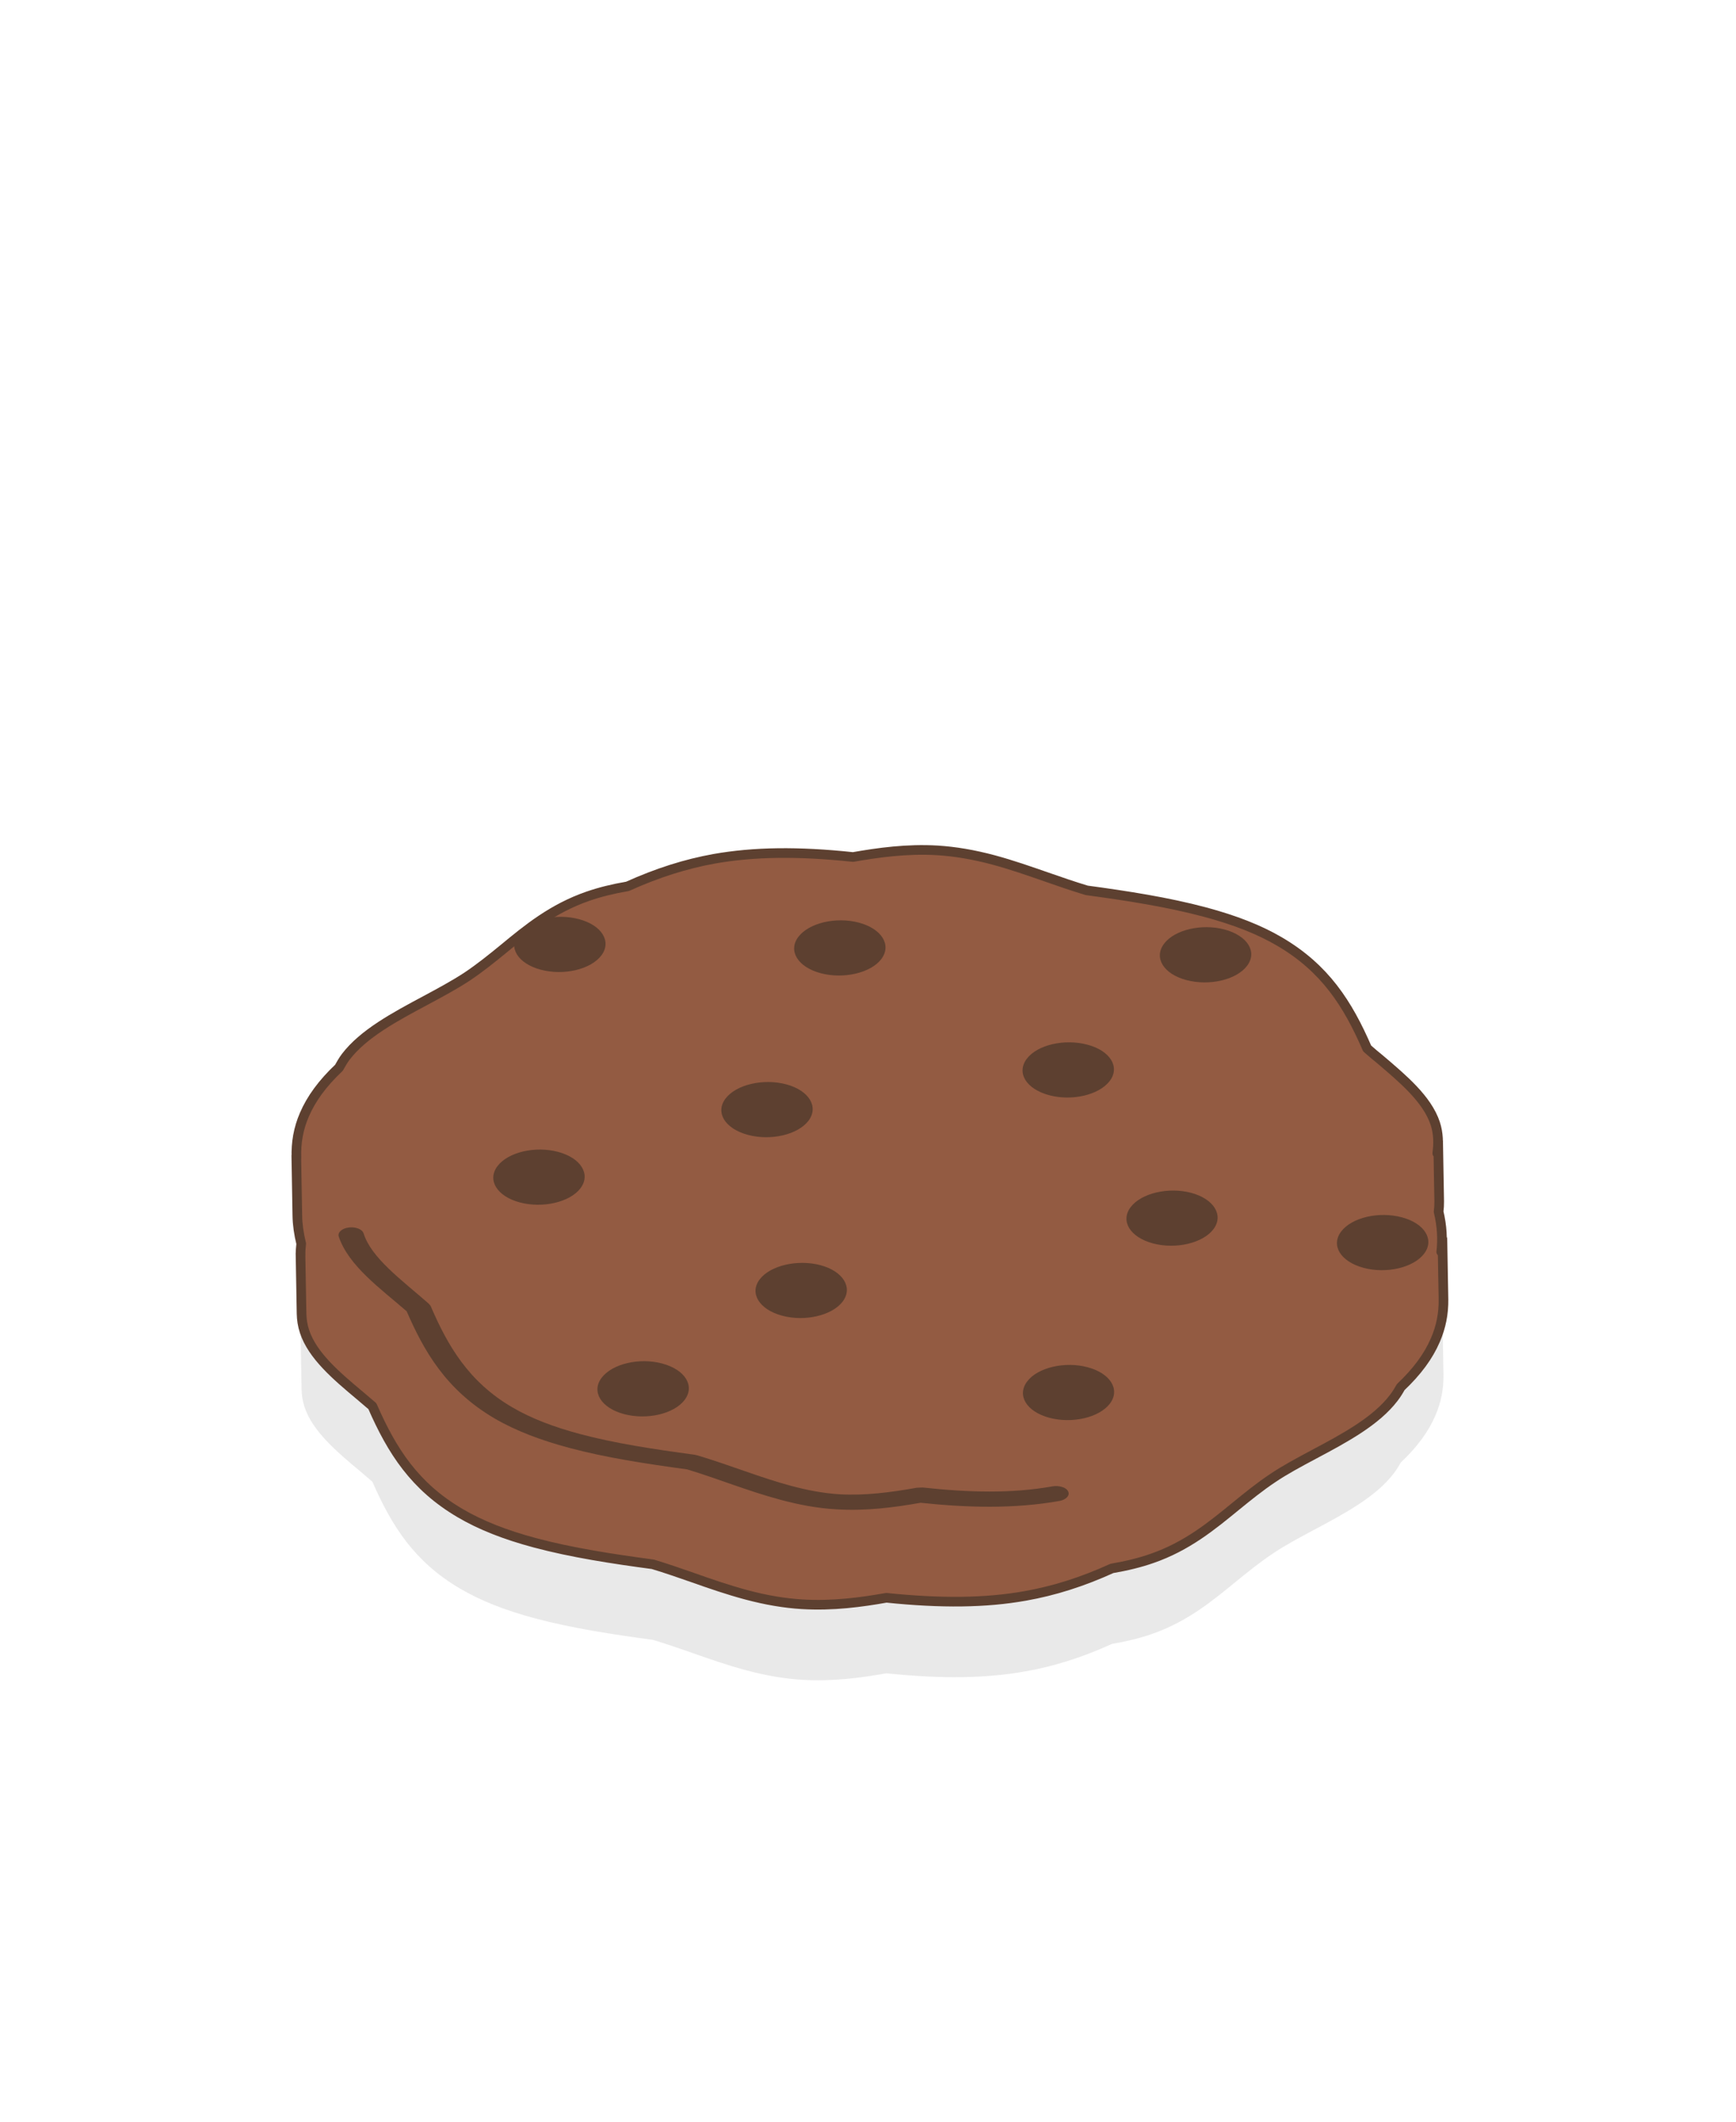 <?xml version="1.0" encoding="utf-8"?>
<!-- Generator: Adobe Illustrator 16.0.0, SVG Export Plug-In . SVG Version: 6.00 Build 0)  -->
<!DOCTYPE svg PUBLIC "-//W3C//DTD SVG 1.1//EN" "http://www.w3.org/Graphics/SVG/1.1/DTD/svg11.dtd">
<svg version="1.1" id="Layer_1" xmlns="http://www.w3.org/2000/svg" xmlns:xlink="http://www.w3.org/1999/xlink" x="0px" y="0px"
	 width="180px" height="220px" viewBox="0 0 180 220" enable-background="new 0 0 180 220" xml:space="preserve">
<g opacity="0.1">
	<path fill="#231F20" d="M149.557,136.305c0.008,0.459-0.07,0.893-0.117,1.336c0.146-1.301,0.084-2.666-0.275-4.158
		c0.044-0.357,0.066-0.719,0.062-1.082c-0.039-2.078-0.076-4.16-0.111-6.24c0.008,0.422-0.031,0.845-0.088,1.264
		c0.142-1.029,0.123-2.078-0.219-3.117c-0.842-2.51-3.336-4.602-5.724-6.633c-0.46-0.374-0.899-0.742-1.329-1.123
		c-2.016-4.652-4.369-8.318-9.079-11.082c-2.093-1.234-4.646-2.231-7.761-3.065c-3.84-1.03-8.139-1.695-12.236-2.247
		c-1.4-0.421-2.764-0.897-4.141-1.375c-1.788-0.62-3.634-1.271-5.53-1.781c-2.069-0.553-3.962-0.872-5.797-0.988
		c-3.166-0.193-6.185,0.235-8.762,0.686c-5.704-0.605-10.265-0.544-14.385,0.182c-2.972,0.534-5.91,1.465-8.996,2.859
		c-1.535,0.263-2.897,0.603-4.114,1.025c-3.66,1.271-6.236,3.383-8.709,5.426c-1.223,1-2.486,2.023-3.828,2.916
		c-1.284,0.844-2.757,1.638-4.313,2.472c-3.155,1.688-6.433,3.438-8.267,5.856c-0.274,0.363-0.476,0.73-0.69,1.111
		c-1.716,1.621-2.876,3.219-3.582,4.859c-0.62,1.428-0.886,2.902-0.827,4.5c-0.003-0.082-0.016-0.168-0.016-0.248l0.108,6.242
		c0.016,0.918,0.153,1.879,0.401,2.893c-0.044,0.383-0.078,0.771-0.062,1.162c0-0.053-0.013-0.107-0.013-0.158l0.111,6.24
		c0.013,0.617,0.103,1.238,0.308,1.854c0.824,2.508,3.308,4.611,5.727,6.633c0.437,0.369,0.892,0.756,1.308,1.117
		c2.037,4.66,4.391,8.326,9.1,11.088c2.091,1.232,4.636,2.246,7.753,3.078c3.817,1.023,8.146,1.682,12.225,2.229
		c1.424,0.43,2.783,0.9,4.14,1.375c1.801,0.641,3.654,1.275,5.53,1.779c2.091,0.562,3.98,0.877,5.794,0.99
		c3.189,0.197,6.197-0.217,8.753-0.672c5.715,0.59,10.297,0.535,14.396-0.197c2.993-0.525,5.933-1.459,8.988-2.848
		c1.563-0.27,2.926-0.607,4.142-1.031c3.664-1.271,6.215-3.387,8.711-5.424c1.213-0.988,2.486-2.023,3.83-2.916
		c1.26-0.854,2.728-1.633,4.282-2.465c3.175-1.686,6.431-3.438,8.265-5.855c0.277-0.365,0.511-0.74,0.711-1.109
		c1.729-1.633,2.888-3.23,3.594-4.871c0.589-1.354,0.867-2.744,0.845-4.244L149.557,136.305z"/>
	<g>
		<path fill="#231F20" d="M36.964,135.168c0.364,0.098,0.651,0.295,0.734,0.553c0.801,2.559,3.936,4.822,6.746,7.279l0.202,0.242
			c1.734,4.047,3.905,7.85,8.456,10.51c1.99,1.176,4.368,2.062,7.014,2.771c3.584,0.959,7.678,1.588,11.896,2.154l0.284,0.061
			c3.432,1.027,6.58,2.326,9.717,3.166c1.664,0.445,3.321,0.766,5.008,0.875c2.608,0.148,5.275-0.184,8.038-0.678l0.61-0.025
			c4.72,0.512,9.235,0.646,13.49-0.125c0.312-0.047,0.62-0.027,0.889,0.045c0.339,0.09,0.606,0.266,0.706,0.492
			c0.201,0.414-0.209,0.854-0.895,0.98c-4.742,0.846-9.596,0.699-14.408,0.189c-2.793,0.496-5.716,0.871-8.737,0.678
			c-2.068-0.115-3.965-0.498-5.797-0.988c-3.388-0.908-6.51-2.199-9.668-3.148c-4.228-0.578-8.412-1.213-12.227-2.232
			c-2.861-0.768-5.507-1.742-7.764-3.064c-5.076-2.986-7.327-7.053-9.092-11.1c-2.678-2.33-6.014-4.693-7.042-7.74
			c-0.137-0.43,0.315-0.854,1.028-0.947C36.434,135.08,36.721,135.1,36.964,135.168z"/>
	</g>
	<g>
		<g>
			<path fill="#231F20" d="M89.061,103.505c2.367,0.636,3.419,2.324,2.315,3.781c-1.093,1.442-3.92,2.093-6.291,1.459
				c-2.365-0.635-3.401-2.32-2.308-3.763C83.884,103.527,86.69,102.872,89.061,103.505z"/>
		</g>
		<g>
			<path fill="#231F20" d="M112.759,116.16c2.368,0.633,3.399,2.318,2.306,3.762c-1.104,1.455-3.912,2.111-6.279,1.477
				c-2.391-0.641-3.422-2.324-2.32-3.781C107.562,116.175,110.369,115.52,112.759,116.16z"/>
		</g>
		<g>
			<path fill="#231F20" d="M57.867,127.275c2.365,0.633,3.419,2.322,2.315,3.779c-1.096,1.445-3.923,2.096-6.291,1.461
				c-2.37-0.637-3.401-2.322-2.308-3.764C52.688,127.296,55.497,126.641,57.867,127.275z"/>
		</g>
		<g>
			<path fill="#231F20" d="M85.073,139.023c2.367,0.635,3.391,2.33,2.297,3.775c-1.096,1.441-3.902,2.102-6.27,1.465
				c-2.37-0.635-3.425-2.326-2.329-3.768C79.865,139.051,82.705,138.389,85.073,139.023z"/>
		</g>
		<g>
			<path fill="#231F20" d="M68.664,149.221c2.388,0.641,3.419,2.326,2.316,3.777c-1.093,1.445-3.9,2.1-6.291,1.461
				c-2.367-0.635-3.401-2.318-2.308-3.764C63.488,149.242,66.294,148.586,68.664,149.221z"/>
		</g>
		<g>
			<path fill="#231F20" d="M145.361,134.061c2.367,0.637,3.4,2.32,2.298,3.775c-1.099,1.443-3.905,2.1-6.272,1.463
				c-2.388-0.639-3.422-2.322-2.328-3.766C140.167,134.076,142.971,133.42,145.361,134.061z"/>
		</g>
		<g>
			<path fill="#231F20" d="M123.514,131.523c2.369,0.635,3.394,2.33,2.297,3.777c-1.094,1.441-3.899,2.096-6.27,1.463
				c-2.367-0.635-3.4-2.32-2.307-3.764C118.329,131.559,121.146,130.891,123.514,131.523z"/>
		</g>
		<g>
			<path fill="#231F20" d="M81.529,120.273c2.365,0.635,3.391,2.332,2.297,3.774c-1.096,1.442-3.905,2.099-6.272,1.463
				c-2.391-0.64-3.419-2.325-2.326-3.767C76.322,120.301,79.139,119.633,81.529,120.273z"/>
		</g>
		<g>
			<path fill="#231F20" d="M60.042,103.146c2.368,0.633,3.401,2.318,2.308,3.762c-1.104,1.456-3.913,2.11-6.28,1.477
				c-2.391-0.64-3.421-2.324-2.318-3.781C54.845,103.162,57.655,102.506,60.042,103.146z"/>
		</g>
		<g>
			<path fill="#231F20" d="M126.971,104.217c2.391,0.64,3.426,2.325,2.331,3.768c-1.104,1.455-3.911,2.11-6.303,1.47
				c-2.368-0.634-3.397-2.318-2.295-3.774C121.797,104.239,124.605,103.582,126.971,104.217z"/>
		</g>
		<g>
			<path fill="#231F20" d="M112.777,149.607c2.367,0.635,3.4,2.316,2.308,3.762c-1.104,1.455-3.912,2.111-6.28,1.477
				c-2.369-0.633-3.4-2.316-2.297-3.773C107.602,149.629,110.41,148.973,112.777,149.607z"/>
		</g>
	</g>
</g>
<g>
	<path fill="#935B42" stroke="#5D4030" stroke-linecap="round" stroke-linejoin="round" stroke-miterlimit="10" d="M149.557,128.47
		c0.008,0.46-0.07,0.896-0.117,1.335c0.146-1.301,0.084-2.662-0.275-4.156c0.044-0.358,0.066-0.721,0.062-1.082
		c-0.039-2.08-0.076-4.162-0.111-6.244c0.008,0.425-0.031,0.847-0.088,1.265c0.142-1.026,0.123-2.077-0.219-3.116
		c-0.842-2.511-3.336-4.602-5.724-6.633c-0.46-0.373-0.899-0.742-1.329-1.123c-2.016-4.653-4.369-8.319-9.079-11.082
		c-2.093-1.234-4.646-2.232-7.761-3.066c-3.84-1.029-8.139-1.694-12.236-2.246c-1.4-0.421-2.764-0.896-4.141-1.375
		c-1.788-0.621-3.634-1.271-5.53-1.781c-2.069-0.553-3.962-0.873-5.797-0.989c-3.166-0.192-6.185,0.235-8.762,0.687
		c-5.704-0.606-10.265-0.544-14.385,0.181c-2.972,0.535-5.91,1.467-8.996,2.861c-1.535,0.262-2.897,0.602-4.114,1.025
		c-3.66,1.271-6.236,3.382-8.709,5.425c-1.223,1.001-2.486,2.023-3.828,2.917c-1.284,0.845-2.757,1.637-4.313,2.473
		c-3.155,1.688-6.433,3.437-8.267,5.855c-0.274,0.366-0.476,0.732-0.69,1.114c-1.716,1.619-2.876,3.218-3.582,4.858
		c-0.62,1.428-0.886,2.904-0.827,4.5c-0.003-0.082-0.016-0.168-0.016-0.248l0.108,6.244c0.016,0.916,0.153,1.875,0.401,2.891
		c-0.044,0.385-0.078,0.771-0.062,1.162c0-0.053-0.013-0.105-0.013-0.159l0.111,6.245c0.013,0.617,0.103,1.234,0.308,1.85
		c0.824,2.508,3.308,4.611,5.727,6.635c0.437,0.369,0.892,0.758,1.308,1.115c2.037,4.66,4.391,8.326,9.1,11.09
		c2.091,1.23,4.636,2.244,7.753,3.076c3.817,1.025,8.146,1.686,12.225,2.229c1.424,0.43,2.783,0.904,4.14,1.377
		c1.801,0.639,3.654,1.277,5.53,1.781c2.091,0.559,3.98,0.875,5.794,0.986c3.189,0.197,6.197-0.217,8.753-0.672
		c5.715,0.59,10.297,0.537,14.396-0.193c2.993-0.529,5.933-1.461,8.988-2.852c1.563-0.268,2.926-0.604,4.142-1.031
		c3.664-1.268,6.215-3.387,8.711-5.424c1.213-0.988,2.486-2.023,3.83-2.916c1.26-0.852,2.728-1.633,4.282-2.465
		c3.175-1.684,6.431-3.438,8.265-5.855c0.277-0.363,0.511-0.74,0.711-1.105c1.729-1.637,2.888-3.23,3.594-4.875
		c0.589-1.352,0.867-2.744,0.845-4.244L149.557,128.47z"/>
	<g>
		<path fill="#5D4030" d="M36.964,127.332c0.364,0.098,0.651,0.296,0.734,0.552c0.801,2.562,3.936,4.823,6.746,7.284l0.202,0.238
			c1.734,4.049,3.905,7.854,8.456,10.512c1.99,1.174,4.368,2.062,7.014,2.771c3.584,0.961,7.678,1.586,11.896,2.152l0.284,0.064
			c3.432,1.025,6.58,2.326,9.717,3.162c1.664,0.447,3.321,0.766,5.008,0.875c2.608,0.152,5.275-0.182,8.038-0.678l0.61-0.025
			c4.72,0.514,9.235,0.646,13.49-0.123c0.312-0.049,0.62-0.027,0.889,0.045c0.339,0.088,0.606,0.264,0.706,0.49
			c0.201,0.414-0.209,0.854-0.895,0.982c-4.742,0.844-9.596,0.697-14.408,0.191c-2.793,0.496-5.716,0.867-8.737,0.678
			c-2.068-0.119-3.965-0.5-5.797-0.992c-3.388-0.904-6.51-2.197-9.668-3.148c-4.228-0.578-8.412-1.209-12.227-2.232
			c-2.861-0.766-5.507-1.742-7.764-3.064c-5.076-2.986-7.327-7.051-9.092-11.098c-2.678-2.332-6.014-4.693-7.042-7.742
			c-0.137-0.428,0.315-0.854,1.028-0.943C36.434,127.246,36.721,127.266,36.964,127.332z"/>
	</g>
	<g>
		<g>
			<path fill="#5D4030" d="M89.061,95.67c2.367,0.635,3.419,2.325,2.315,3.781c-1.093,1.442-3.92,2.092-6.291,1.459
				c-2.365-0.635-3.401-2.32-2.308-3.763C83.884,95.692,86.69,95.038,89.061,95.67z"/>
		</g>
		<g>
			<path fill="#5D4030" d="M112.759,108.325c2.368,0.633,3.399,2.318,2.306,3.761c-1.104,1.455-3.912,2.111-6.279,1.477
				c-2.391-0.641-3.422-2.324-2.32-3.781C107.562,108.339,110.369,107.684,112.759,108.325z"/>
		</g>
		<g>
			<path fill="#5D4030" d="M57.867,119.439c2.365,0.633,3.419,2.324,2.315,3.78c-1.096,1.443-3.923,2.093-6.291,1.46
				c-2.37-0.634-3.401-2.32-2.308-3.763C52.688,119.461,55.497,118.807,57.867,119.439z"/>
		</g>
		<g>
			<path fill="#5D4030" d="M85.073,131.189c2.367,0.633,3.391,2.33,2.297,3.775c-1.096,1.441-3.902,2.1-6.27,1.463
				c-2.37-0.635-3.425-2.326-2.329-3.77C79.865,131.217,82.705,130.555,85.073,131.189z"/>
		</g>
		<g>
			<path fill="#5D4030" d="M68.664,141.385c2.388,0.641,3.419,2.326,2.316,3.781c-1.093,1.443-3.9,2.098-6.291,1.459
				c-2.367-0.637-3.401-2.32-2.308-3.764C63.488,141.406,66.294,140.75,68.664,141.385z"/>
		</g>
		<g>
			<path fill="#5D4030" d="M145.361,126.227c2.367,0.635,3.4,2.318,2.298,3.774c-1.099,1.442-3.905,2.101-6.272,1.464
				c-2.388-0.641-3.422-2.324-2.328-3.768C140.167,126.24,142.971,125.586,145.361,126.227z"/>
		</g>
		<g>
			<path fill="#5D4030" d="M123.514,123.688c2.369,0.637,3.394,2.334,2.297,3.776c-1.094,1.442-3.899,2.099-6.27,1.464
				c-2.367-0.634-3.4-2.318-2.307-3.761C118.329,123.723,121.146,123.055,123.514,123.688z"/>
		</g>
		<g>
			<path fill="#5D4030" d="M81.529,112.438c2.365,0.637,3.391,2.334,2.297,3.776c-1.096,1.442-3.905,2.099-6.272,1.463
				c-2.391-0.64-3.419-2.325-2.326-3.767C76.322,112.466,79.139,111.798,81.529,112.438z"/>
		</g>
		<g>
			<path fill="#5D4030" d="M60.042,95.312c2.368,0.633,3.401,2.318,2.308,3.761c-1.104,1.457-3.913,2.11-6.28,1.477
				c-2.391-0.641-3.421-2.325-2.318-3.781C54.845,95.327,57.655,94.67,60.042,95.312z"/>
		</g>
		<g>
			<path fill="#5D4030" d="M126.971,96.382c2.391,0.64,3.426,2.325,2.331,3.768c-1.104,1.455-3.911,2.11-6.303,1.471
				c-2.368-0.634-3.397-2.318-2.295-3.774C121.797,96.403,124.605,95.747,126.971,96.382z"/>
		</g>
		<g>
			<path fill="#5D4030" d="M112.777,141.771c2.367,0.635,3.4,2.318,2.308,3.766c-1.104,1.453-3.912,2.107-6.28,1.475
				c-2.369-0.635-3.4-2.318-2.297-3.775C107.602,141.795,110.41,141.137,112.777,141.771z"/>
		</g>
	</g>
</g>
</svg>
